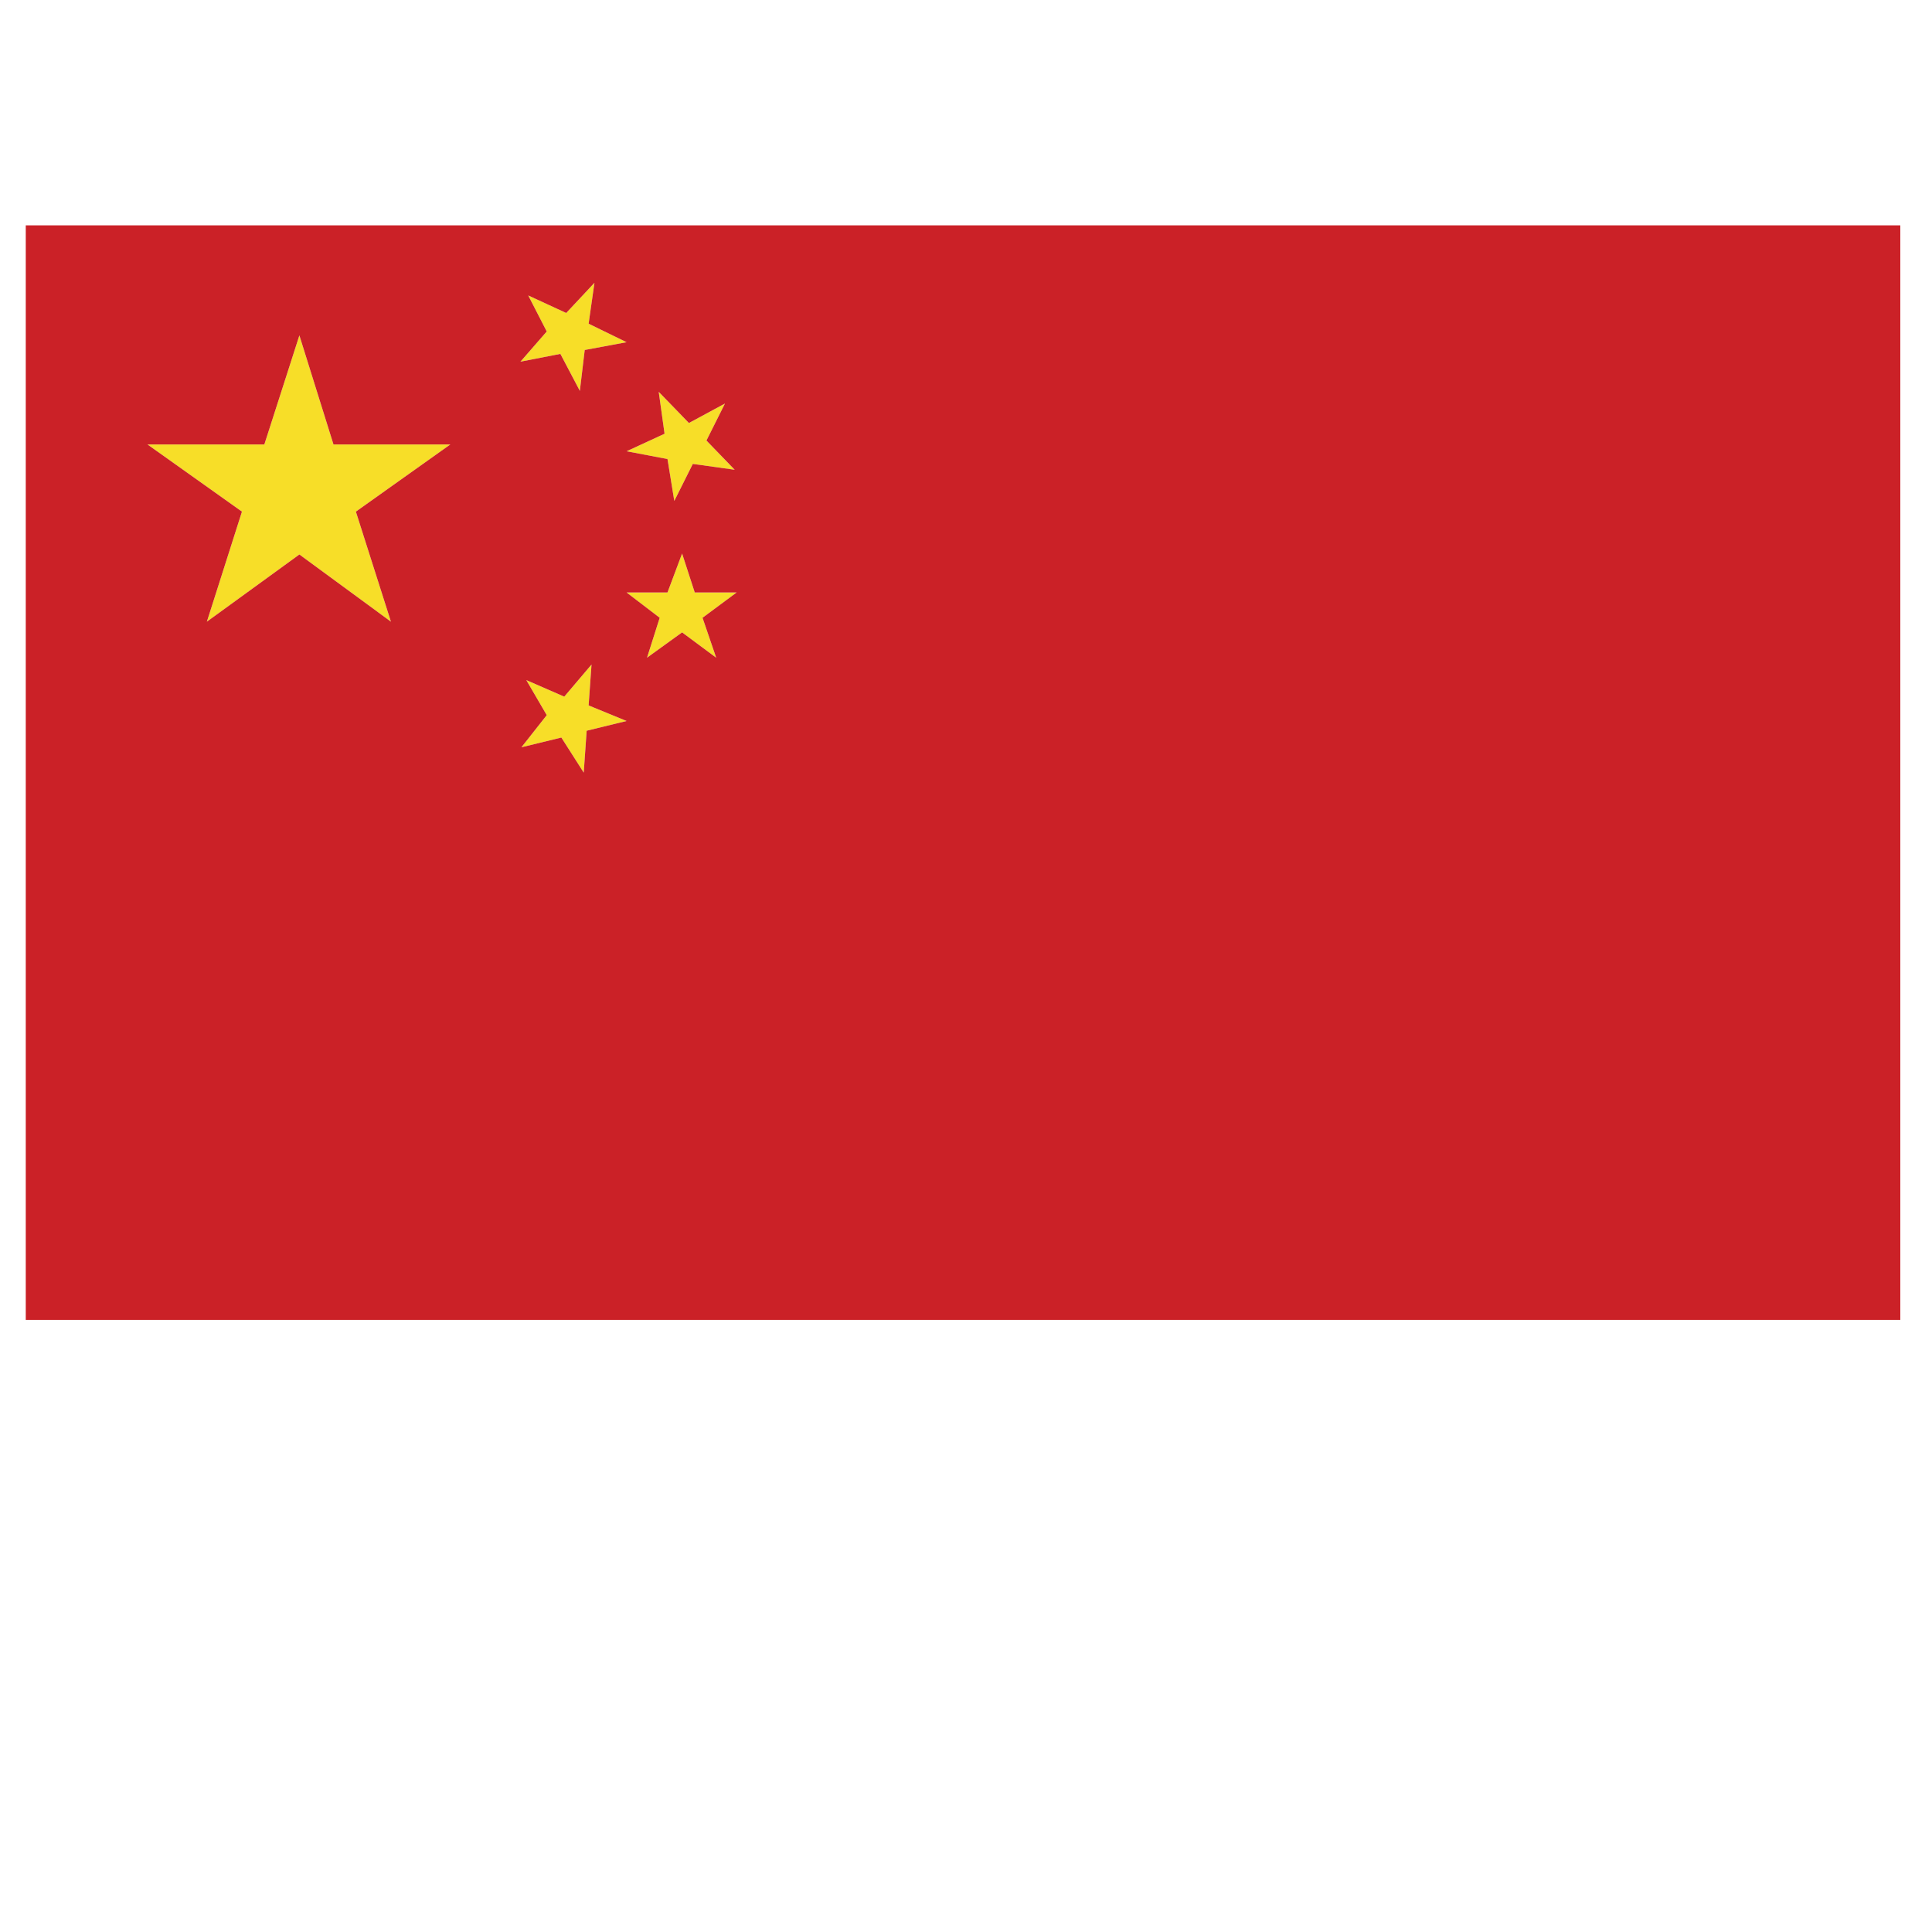 <?xml version="1.0" encoding="utf-8"?>
<!-- Generator: Adobe Illustrator 16.0.0, SVG Export Plug-In . SVG Version: 6.00 Build 0)  -->
<!DOCTYPE svg PUBLIC "-//W3C//DTD SVG 1.1//EN" "http://www.w3.org/Graphics/SVG/1.1/DTD/svg11.dtd">
<svg version="1.1" id="Layer_1" xmlns="http://www.w3.org/2000/svg" xmlns:xlink="http://www.w3.org/1999/xlink" x="0px" y="0px"
	 width="300px" height="300px" viewBox="0 0 300 300" enable-background="new 0 0 300 300" xml:space="preserve">
<g>
	<path fill-rule="evenodd" clip-rule="evenodd" fill="#F7DE28" d="M22.901,69.014h18.146l5.442-16.936l5.294,16.936h18.145
		L55.26,79.446l5.443,17.088L46.489,86.1L32.125,96.534l5.446-17.088L22.901,69.014z M80.815,56.161l4.083-4.689l-2.873-5.593
		l5.898,2.721l4.384-4.688l-0.907,6.351l5.896,2.874l-6.5,1.209l-0.757,6.351l-3.025-5.746L80.815,56.161z M103.647,91.998
		l2.268-6.048l1.966,6.048h6.502l-5.294,3.93l2.12,6.2l-5.294-3.931l-5.446,3.931l1.969-6.2l-5.143-3.93H103.647z M103.193,67.35
		l-0.907-6.502l4.688,4.839l5.595-3.024l-2.874,5.746l4.385,4.537l-6.502-0.907l-2.874,5.746l-1.058-6.502l-6.352-1.209
		L103.193,67.35z M97.295,111.956l-6.199,1.513l-0.454,6.503l-3.476-5.445l-6.199,1.512l3.93-4.99l-3.174-5.442l5.895,2.569
		l4.235-4.99l-0.454,6.351L97.295,111.956z"/>
	<path fill-rule="evenodd" clip-rule="evenodd" fill="#CB2127" d="M97.295,111.956l-5.896-2.419l0.454-6.351l-4.235,4.99
		l-5.895-2.569l3.174,5.442l-3.93,4.99l6.199-1.512l3.476,5.445l0.454-6.503L97.295,111.956z M4,34.992h291.078V204.95H4V34.992z
		 M103.193,67.35l-5.898,2.722l6.352,1.209l1.058,6.502l2.874-5.746l6.502,0.907l-4.385-4.537l2.874-5.746l-5.595,3.024
		l-4.688-4.839L103.193,67.35z M103.647,91.998h-6.352l5.143,3.93l-1.969,6.2l5.446-3.931l5.294,3.931l-2.12-6.2l5.294-3.93h-6.502
		l-1.966-6.048L103.647,91.998z M80.815,56.161l6.199-1.209l3.025,5.746l0.757-6.351l6.5-1.209l-5.896-2.874l0.907-6.351
		L87.922,48.6l-5.898-2.721l2.873,5.593L80.815,56.161z M22.901,69.014l14.669,10.432l-5.446,17.088L46.489,86.1l14.215,10.434
		L55.26,79.446l14.667-10.432H51.783l-5.294-16.936l-5.442,16.936H22.901z"/>
</g>
</svg>
